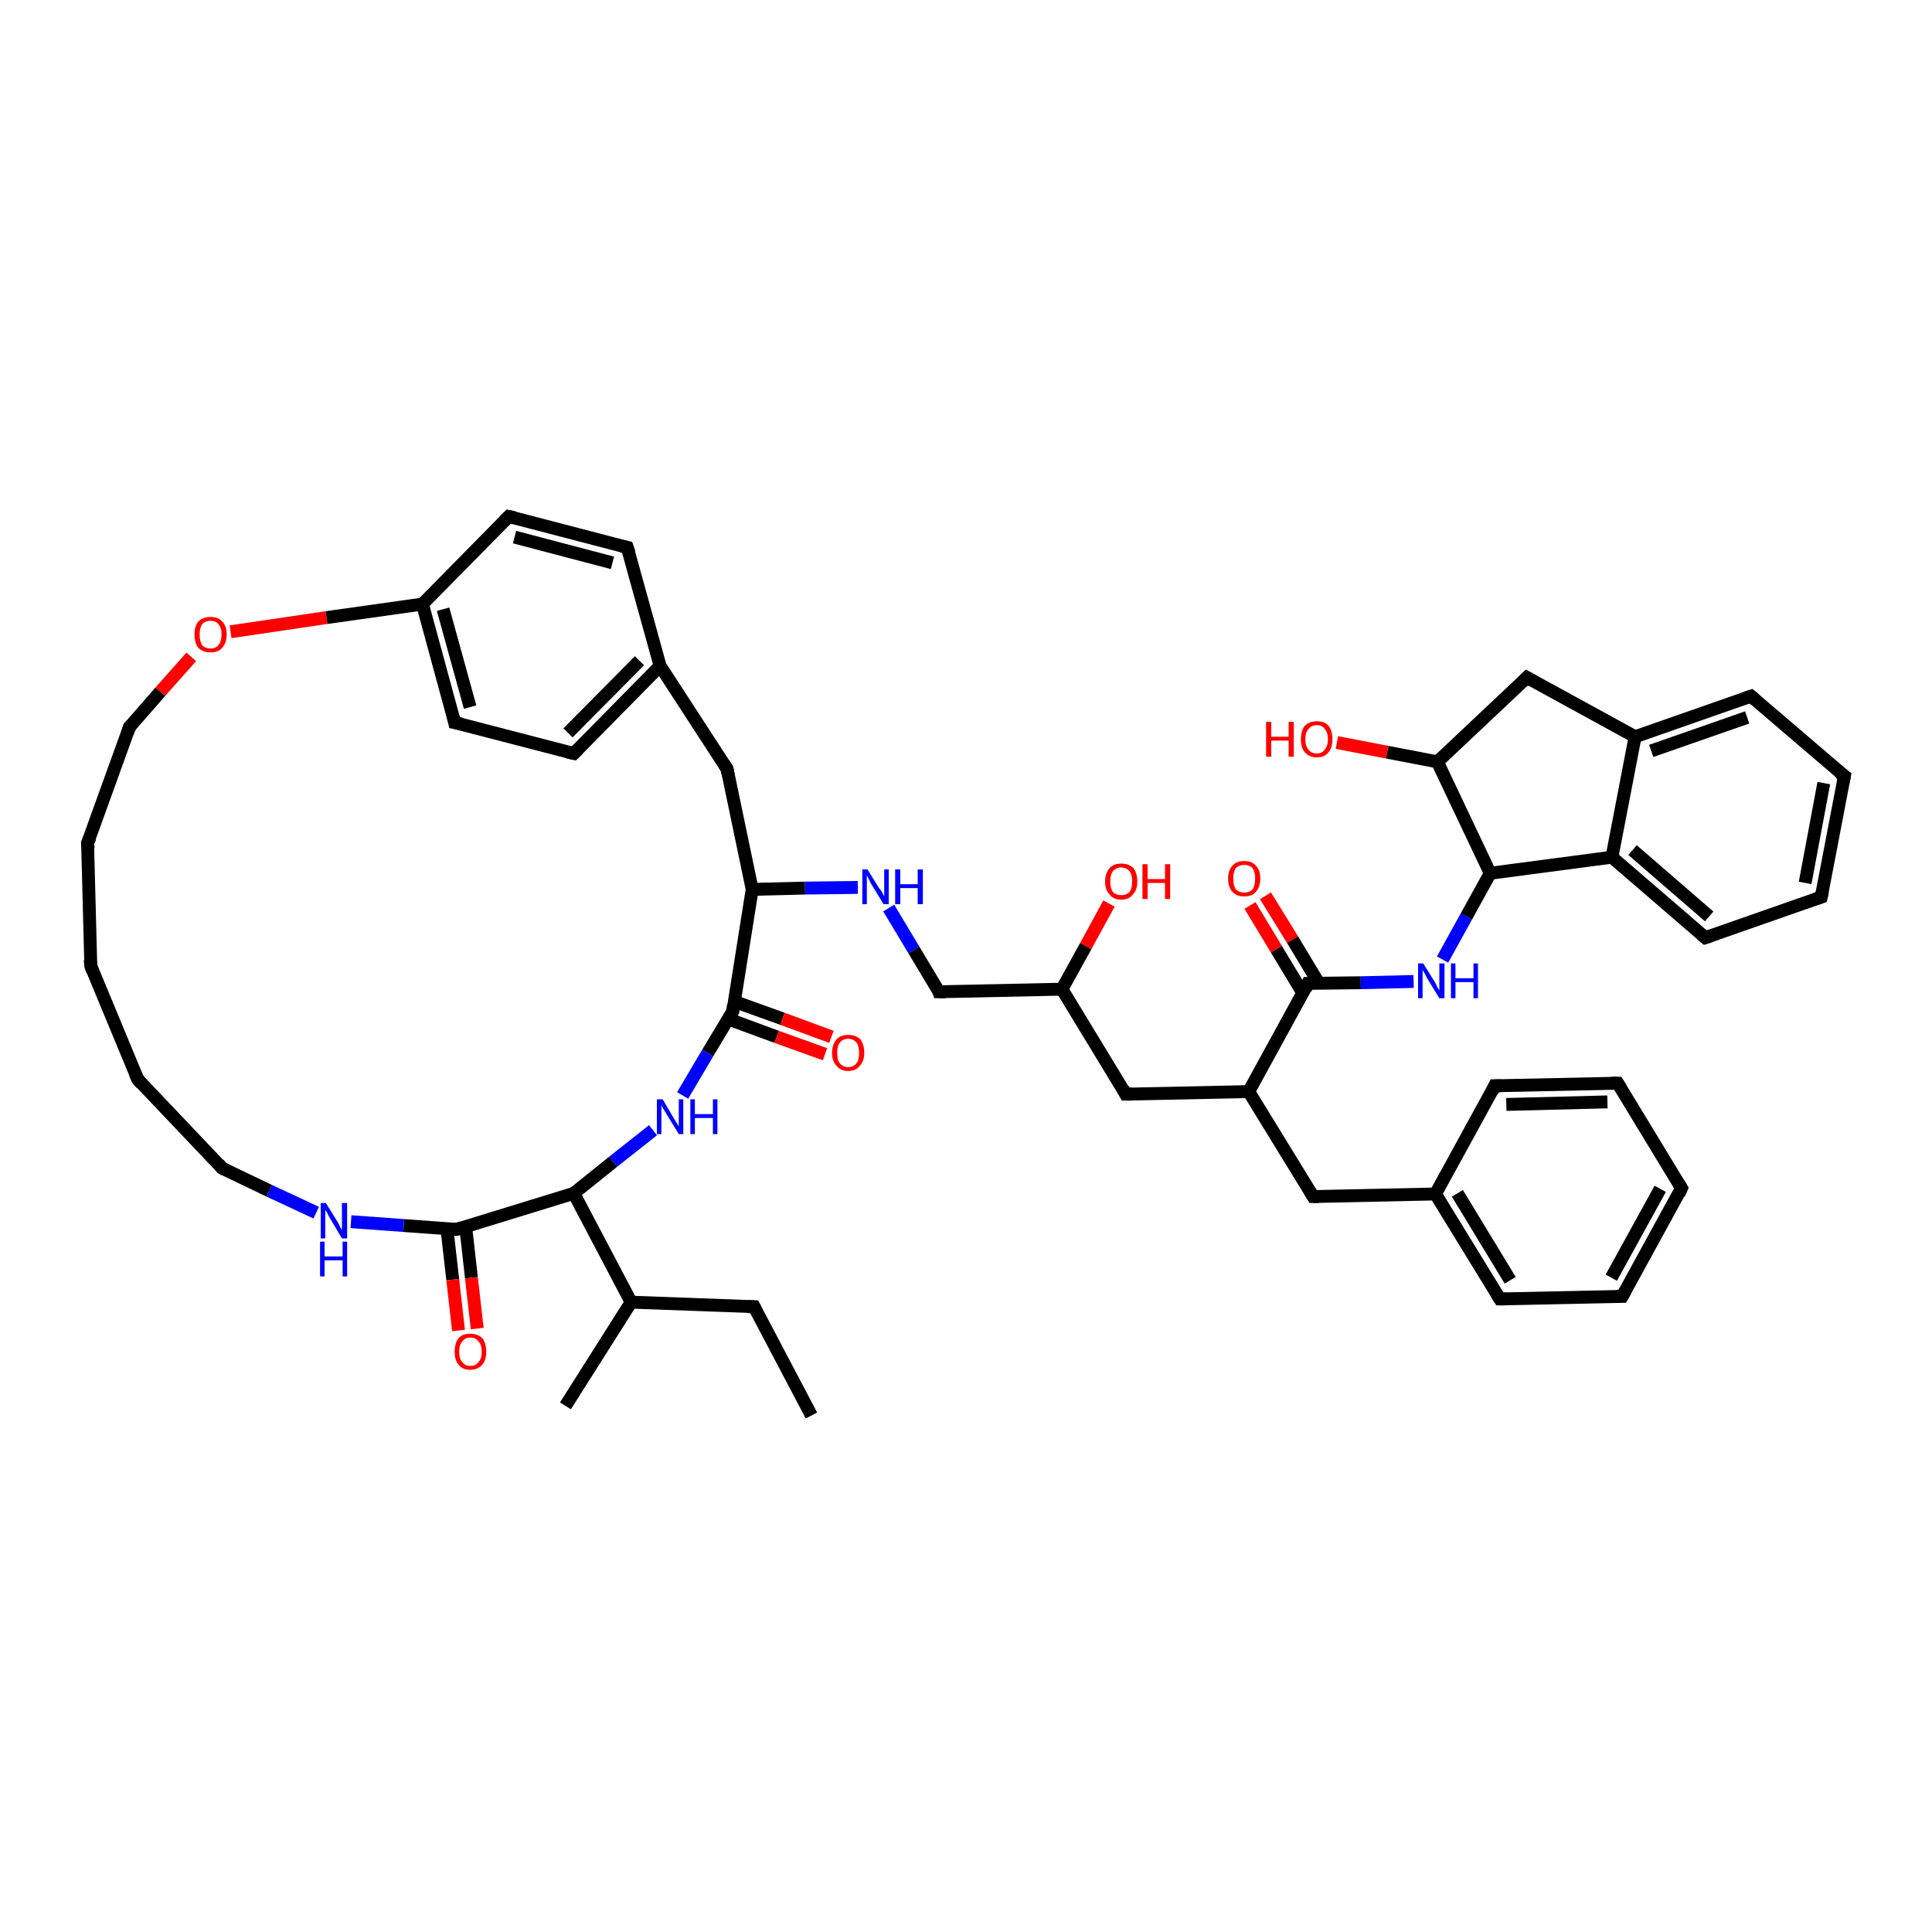 <?xml version='1.0' encoding='iso-8859-1'?>
<svg version='1.1' baseProfile='full'
              xmlns='http://www.w3.org/2000/svg'
                      xmlns:rdkit='http://www.rdkit.org/xml'
                      xmlns:xlink='http://www.w3.org/1999/xlink'
                  xml:space='preserve'
width='300px' height='300px' viewBox='0 0 300 300'>
<!-- END OF HEADER -->
<rect style='opacity:1.0;fill:#FFFFFF;stroke:none' width='300.0' height='300.0' x='0.0' y='0.0'> </rect>
<path class='bond-0 atom-0 atom-1' d='M 196.5,139.1 L 200.7,145.9' style='fill:none;fill-rule:evenodd;stroke:#FF0000;stroke-width:2.0px;stroke-linecap:butt;stroke-linejoin:miter;stroke-opacity:1' />
<path class='bond-0 atom-0 atom-1' d='M 200.7,145.9 L 204.8,152.7' style='fill:none;fill-rule:evenodd;stroke:#000000;stroke-width:2.0px;stroke-linecap:butt;stroke-linejoin:miter;stroke-opacity:1' />
<path class='bond-0 atom-0 atom-1' d='M 194.1,140.6 L 198.2,147.4' style='fill:none;fill-rule:evenodd;stroke:#FF0000;stroke-width:2.0px;stroke-linecap:butt;stroke-linejoin:miter;stroke-opacity:1' />
<path class='bond-0 atom-0 atom-1' d='M 198.2,147.4 L 202.3,154.2' style='fill:none;fill-rule:evenodd;stroke:#000000;stroke-width:2.0px;stroke-linecap:butt;stroke-linejoin:miter;stroke-opacity:1' />
<path class='bond-1 atom-1 atom-2' d='M 203.1,152.7 L 211.3,152.6' style='fill:none;fill-rule:evenodd;stroke:#000000;stroke-width:2.0px;stroke-linecap:butt;stroke-linejoin:miter;stroke-opacity:1' />
<path class='bond-1 atom-1 atom-2' d='M 211.3,152.6 L 219.5,152.4' style='fill:none;fill-rule:evenodd;stroke:#0000FF;stroke-width:2.0px;stroke-linecap:butt;stroke-linejoin:miter;stroke-opacity:1' />
<path class='bond-2 atom-2 atom-3' d='M 224.0,149.0 L 227.7,142.3' style='fill:none;fill-rule:evenodd;stroke:#0000FF;stroke-width:2.0px;stroke-linecap:butt;stroke-linejoin:miter;stroke-opacity:1' />
<path class='bond-2 atom-2 atom-3' d='M 227.7,142.3 L 231.4,135.6' style='fill:none;fill-rule:evenodd;stroke:#000000;stroke-width:2.0px;stroke-linecap:butt;stroke-linejoin:miter;stroke-opacity:1' />
<path class='bond-3 atom-3 atom-4' d='M 231.4,135.6 L 250.3,133.1' style='fill:none;fill-rule:evenodd;stroke:#000000;stroke-width:2.0px;stroke-linecap:butt;stroke-linejoin:miter;stroke-opacity:1' />
<path class='bond-4 atom-4 atom-5' d='M 250.3,133.1 L 264.8,145.6' style='fill:none;fill-rule:evenodd;stroke:#000000;stroke-width:2.0px;stroke-linecap:butt;stroke-linejoin:miter;stroke-opacity:1' />
<path class='bond-4 atom-4 atom-5' d='M 253.5,132.0 L 265.4,142.3' style='fill:none;fill-rule:evenodd;stroke:#000000;stroke-width:2.0px;stroke-linecap:butt;stroke-linejoin:miter;stroke-opacity:1' />
<path class='bond-5 atom-5 atom-6' d='M 264.8,145.6 L 282.8,139.3' style='fill:none;fill-rule:evenodd;stroke:#000000;stroke-width:2.0px;stroke-linecap:butt;stroke-linejoin:miter;stroke-opacity:1' />
<path class='bond-6 atom-6 atom-7' d='M 282.8,139.3 L 286.4,120.5' style='fill:none;fill-rule:evenodd;stroke:#000000;stroke-width:2.0px;stroke-linecap:butt;stroke-linejoin:miter;stroke-opacity:1' />
<path class='bond-6 atom-6 atom-7' d='M 280.3,137.1 L 283.2,121.6' style='fill:none;fill-rule:evenodd;stroke:#000000;stroke-width:2.0px;stroke-linecap:butt;stroke-linejoin:miter;stroke-opacity:1' />
<path class='bond-7 atom-7 atom-8' d='M 286.4,120.5 L 271.9,108.1' style='fill:none;fill-rule:evenodd;stroke:#000000;stroke-width:2.0px;stroke-linecap:butt;stroke-linejoin:miter;stroke-opacity:1' />
<path class='bond-8 atom-8 atom-9' d='M 271.9,108.1 L 253.9,114.4' style='fill:none;fill-rule:evenodd;stroke:#000000;stroke-width:2.0px;stroke-linecap:butt;stroke-linejoin:miter;stroke-opacity:1' />
<path class='bond-8 atom-8 atom-9' d='M 271.3,111.4 L 256.4,116.6' style='fill:none;fill-rule:evenodd;stroke:#000000;stroke-width:2.0px;stroke-linecap:butt;stroke-linejoin:miter;stroke-opacity:1' />
<path class='bond-9 atom-9 atom-10' d='M 253.9,114.4 L 237.1,105.2' style='fill:none;fill-rule:evenodd;stroke:#000000;stroke-width:2.0px;stroke-linecap:butt;stroke-linejoin:miter;stroke-opacity:1' />
<path class='bond-10 atom-10 atom-11' d='M 237.1,105.2 L 223.2,118.3' style='fill:none;fill-rule:evenodd;stroke:#000000;stroke-width:2.0px;stroke-linecap:butt;stroke-linejoin:miter;stroke-opacity:1' />
<path class='bond-11 atom-11 atom-12' d='M 223.2,118.3 L 215.4,116.8' style='fill:none;fill-rule:evenodd;stroke:#000000;stroke-width:2.0px;stroke-linecap:butt;stroke-linejoin:miter;stroke-opacity:1' />
<path class='bond-11 atom-11 atom-12' d='M 215.4,116.8 L 207.6,115.3' style='fill:none;fill-rule:evenodd;stroke:#FF0000;stroke-width:2.0px;stroke-linecap:butt;stroke-linejoin:miter;stroke-opacity:1' />
<path class='bond-12 atom-1 atom-13' d='M 203.1,152.7 L 193.9,169.5' style='fill:none;fill-rule:evenodd;stroke:#000000;stroke-width:2.0px;stroke-linecap:butt;stroke-linejoin:miter;stroke-opacity:1' />
<path class='bond-13 atom-13 atom-14' d='M 193.9,169.5 L 203.9,185.8' style='fill:none;fill-rule:evenodd;stroke:#000000;stroke-width:2.0px;stroke-linecap:butt;stroke-linejoin:miter;stroke-opacity:1' />
<path class='bond-14 atom-14 atom-15' d='M 203.9,185.8 L 222.9,185.4' style='fill:none;fill-rule:evenodd;stroke:#000000;stroke-width:2.0px;stroke-linecap:butt;stroke-linejoin:miter;stroke-opacity:1' />
<path class='bond-15 atom-15 atom-16' d='M 222.9,185.4 L 232.9,201.7' style='fill:none;fill-rule:evenodd;stroke:#000000;stroke-width:2.0px;stroke-linecap:butt;stroke-linejoin:miter;stroke-opacity:1' />
<path class='bond-15 atom-15 atom-16' d='M 226.3,185.3 L 234.5,198.8' style='fill:none;fill-rule:evenodd;stroke:#000000;stroke-width:2.0px;stroke-linecap:butt;stroke-linejoin:miter;stroke-opacity:1' />
<path class='bond-16 atom-16 atom-17' d='M 232.9,201.7 L 251.9,201.3' style='fill:none;fill-rule:evenodd;stroke:#000000;stroke-width:2.0px;stroke-linecap:butt;stroke-linejoin:miter;stroke-opacity:1' />
<path class='bond-17 atom-17 atom-18' d='M 251.9,201.3 L 261.1,184.5' style='fill:none;fill-rule:evenodd;stroke:#000000;stroke-width:2.0px;stroke-linecap:butt;stroke-linejoin:miter;stroke-opacity:1' />
<path class='bond-17 atom-17 atom-18' d='M 250.2,198.4 L 257.8,184.6' style='fill:none;fill-rule:evenodd;stroke:#000000;stroke-width:2.0px;stroke-linecap:butt;stroke-linejoin:miter;stroke-opacity:1' />
<path class='bond-18 atom-18 atom-19' d='M 261.1,184.5 L 251.2,168.2' style='fill:none;fill-rule:evenodd;stroke:#000000;stroke-width:2.0px;stroke-linecap:butt;stroke-linejoin:miter;stroke-opacity:1' />
<path class='bond-19 atom-19 atom-20' d='M 251.2,168.2 L 232.1,168.6' style='fill:none;fill-rule:evenodd;stroke:#000000;stroke-width:2.0px;stroke-linecap:butt;stroke-linejoin:miter;stroke-opacity:1' />
<path class='bond-19 atom-19 atom-20' d='M 249.6,171.1 L 233.9,171.5' style='fill:none;fill-rule:evenodd;stroke:#000000;stroke-width:2.0px;stroke-linecap:butt;stroke-linejoin:miter;stroke-opacity:1' />
<path class='bond-20 atom-13 atom-21' d='M 193.9,169.5 L 174.8,169.9' style='fill:none;fill-rule:evenodd;stroke:#000000;stroke-width:2.0px;stroke-linecap:butt;stroke-linejoin:miter;stroke-opacity:1' />
<path class='bond-21 atom-21 atom-22' d='M 174.8,169.9 L 164.9,153.6' style='fill:none;fill-rule:evenodd;stroke:#000000;stroke-width:2.0px;stroke-linecap:butt;stroke-linejoin:miter;stroke-opacity:1' />
<path class='bond-22 atom-22 atom-23' d='M 164.9,153.6 L 168.6,146.9' style='fill:none;fill-rule:evenodd;stroke:#000000;stroke-width:2.0px;stroke-linecap:butt;stroke-linejoin:miter;stroke-opacity:1' />
<path class='bond-22 atom-22 atom-23' d='M 168.6,146.9 L 172.2,140.3' style='fill:none;fill-rule:evenodd;stroke:#FF0000;stroke-width:2.0px;stroke-linecap:butt;stroke-linejoin:miter;stroke-opacity:1' />
<path class='bond-23 atom-22 atom-24' d='M 164.9,153.6 L 145.8,154.0' style='fill:none;fill-rule:evenodd;stroke:#000000;stroke-width:2.0px;stroke-linecap:butt;stroke-linejoin:miter;stroke-opacity:1' />
<path class='bond-24 atom-24 atom-25' d='M 145.8,154.0 L 141.9,147.5' style='fill:none;fill-rule:evenodd;stroke:#000000;stroke-width:2.0px;stroke-linecap:butt;stroke-linejoin:miter;stroke-opacity:1' />
<path class='bond-24 atom-24 atom-25' d='M 141.9,147.5 L 138.0,141.0' style='fill:none;fill-rule:evenodd;stroke:#0000FF;stroke-width:2.0px;stroke-linecap:butt;stroke-linejoin:miter;stroke-opacity:1' />
<path class='bond-25 atom-25 atom-26' d='M 133.2,137.8 L 125.0,137.9' style='fill:none;fill-rule:evenodd;stroke:#0000FF;stroke-width:2.0px;stroke-linecap:butt;stroke-linejoin:miter;stroke-opacity:1' />
<path class='bond-25 atom-25 atom-26' d='M 125.0,137.9 L 116.8,138.1' style='fill:none;fill-rule:evenodd;stroke:#000000;stroke-width:2.0px;stroke-linecap:butt;stroke-linejoin:miter;stroke-opacity:1' />
<path class='bond-26 atom-26 atom-27' d='M 116.8,138.1 L 113.8,157.0' style='fill:none;fill-rule:evenodd;stroke:#000000;stroke-width:2.0px;stroke-linecap:butt;stroke-linejoin:miter;stroke-opacity:1' />
<path class='bond-27 atom-27 atom-28' d='M 113.0,158.2 L 120.6,161.0' style='fill:none;fill-rule:evenodd;stroke:#000000;stroke-width:2.0px;stroke-linecap:butt;stroke-linejoin:miter;stroke-opacity:1' />
<path class='bond-27 atom-27 atom-28' d='M 120.6,161.0 L 128.1,163.7' style='fill:none;fill-rule:evenodd;stroke:#FF0000;stroke-width:2.0px;stroke-linecap:butt;stroke-linejoin:miter;stroke-opacity:1' />
<path class='bond-27 atom-27 atom-28' d='M 114.0,155.5 L 121.5,158.2' style='fill:none;fill-rule:evenodd;stroke:#000000;stroke-width:2.0px;stroke-linecap:butt;stroke-linejoin:miter;stroke-opacity:1' />
<path class='bond-27 atom-27 atom-28' d='M 121.5,158.2 L 129.1,161.0' style='fill:none;fill-rule:evenodd;stroke:#FF0000;stroke-width:2.0px;stroke-linecap:butt;stroke-linejoin:miter;stroke-opacity:1' />
<path class='bond-28 atom-27 atom-29' d='M 113.8,157.0 L 109.9,163.5' style='fill:none;fill-rule:evenodd;stroke:#000000;stroke-width:2.0px;stroke-linecap:butt;stroke-linejoin:miter;stroke-opacity:1' />
<path class='bond-28 atom-27 atom-29' d='M 109.9,163.5 L 106.0,170.1' style='fill:none;fill-rule:evenodd;stroke:#0000FF;stroke-width:2.0px;stroke-linecap:butt;stroke-linejoin:miter;stroke-opacity:1' />
<path class='bond-29 atom-29 atom-30' d='M 101.4,175.5 L 95.2,180.4' style='fill:none;fill-rule:evenodd;stroke:#0000FF;stroke-width:2.0px;stroke-linecap:butt;stroke-linejoin:miter;stroke-opacity:1' />
<path class='bond-29 atom-29 atom-30' d='M 95.2,180.4 L 89.1,185.3' style='fill:none;fill-rule:evenodd;stroke:#000000;stroke-width:2.0px;stroke-linecap:butt;stroke-linejoin:miter;stroke-opacity:1' />
<path class='bond-30 atom-30 atom-31' d='M 89.1,185.3 L 70.9,190.9' style='fill:none;fill-rule:evenodd;stroke:#000000;stroke-width:2.0px;stroke-linecap:butt;stroke-linejoin:miter;stroke-opacity:1' />
<path class='bond-31 atom-31 atom-32' d='M 69.4,190.8 L 70.3,198.7' style='fill:none;fill-rule:evenodd;stroke:#000000;stroke-width:2.0px;stroke-linecap:butt;stroke-linejoin:miter;stroke-opacity:1' />
<path class='bond-31 atom-31 atom-32' d='M 70.3,198.7 L 71.2,206.6' style='fill:none;fill-rule:evenodd;stroke:#FF0000;stroke-width:2.0px;stroke-linecap:butt;stroke-linejoin:miter;stroke-opacity:1' />
<path class='bond-31 atom-31 atom-32' d='M 72.3,190.4 L 73.2,198.4' style='fill:none;fill-rule:evenodd;stroke:#000000;stroke-width:2.0px;stroke-linecap:butt;stroke-linejoin:miter;stroke-opacity:1' />
<path class='bond-31 atom-31 atom-32' d='M 73.2,198.4 L 74.1,206.3' style='fill:none;fill-rule:evenodd;stroke:#FF0000;stroke-width:2.0px;stroke-linecap:butt;stroke-linejoin:miter;stroke-opacity:1' />
<path class='bond-32 atom-31 atom-33' d='M 70.9,190.9 L 62.7,190.3' style='fill:none;fill-rule:evenodd;stroke:#000000;stroke-width:2.0px;stroke-linecap:butt;stroke-linejoin:miter;stroke-opacity:1' />
<path class='bond-32 atom-31 atom-33' d='M 62.7,190.3 L 54.5,189.7' style='fill:none;fill-rule:evenodd;stroke:#0000FF;stroke-width:2.0px;stroke-linecap:butt;stroke-linejoin:miter;stroke-opacity:1' />
<path class='bond-33 atom-33 atom-34' d='M 49.1,188.3 L 41.8,184.9' style='fill:none;fill-rule:evenodd;stroke:#0000FF;stroke-width:2.0px;stroke-linecap:butt;stroke-linejoin:miter;stroke-opacity:1' />
<path class='bond-33 atom-33 atom-34' d='M 41.8,184.9 L 34.5,181.4' style='fill:none;fill-rule:evenodd;stroke:#000000;stroke-width:2.0px;stroke-linecap:butt;stroke-linejoin:miter;stroke-opacity:1' />
<path class='bond-34 atom-34 atom-35' d='M 34.5,181.4 L 21.4,167.6' style='fill:none;fill-rule:evenodd;stroke:#000000;stroke-width:2.0px;stroke-linecap:butt;stroke-linejoin:miter;stroke-opacity:1' />
<path class='bond-35 atom-35 atom-36' d='M 21.4,167.6 L 14.1,150.0' style='fill:none;fill-rule:evenodd;stroke:#000000;stroke-width:2.0px;stroke-linecap:butt;stroke-linejoin:miter;stroke-opacity:1' />
<path class='bond-36 atom-36 atom-37' d='M 14.1,150.0 L 13.6,130.9' style='fill:none;fill-rule:evenodd;stroke:#000000;stroke-width:2.0px;stroke-linecap:butt;stroke-linejoin:miter;stroke-opacity:1' />
<path class='bond-37 atom-37 atom-38' d='M 13.6,130.9 L 20.1,112.9' style='fill:none;fill-rule:evenodd;stroke:#000000;stroke-width:2.0px;stroke-linecap:butt;stroke-linejoin:miter;stroke-opacity:1' />
<path class='bond-38 atom-38 atom-39' d='M 20.1,112.9 L 24.9,107.4' style='fill:none;fill-rule:evenodd;stroke:#000000;stroke-width:2.0px;stroke-linecap:butt;stroke-linejoin:miter;stroke-opacity:1' />
<path class='bond-38 atom-38 atom-39' d='M 24.9,107.4 L 29.7,102.0' style='fill:none;fill-rule:evenodd;stroke:#FF0000;stroke-width:2.0px;stroke-linecap:butt;stroke-linejoin:miter;stroke-opacity:1' />
<path class='bond-39 atom-39 atom-40' d='M 35.8,98.1 L 50.7,95.9' style='fill:none;fill-rule:evenodd;stroke:#FF0000;stroke-width:2.0px;stroke-linecap:butt;stroke-linejoin:miter;stroke-opacity:1' />
<path class='bond-39 atom-39 atom-40' d='M 50.7,95.9 L 65.6,93.8' style='fill:none;fill-rule:evenodd;stroke:#000000;stroke-width:2.0px;stroke-linecap:butt;stroke-linejoin:miter;stroke-opacity:1' />
<path class='bond-40 atom-40 atom-41' d='M 65.6,93.8 L 70.6,112.2' style='fill:none;fill-rule:evenodd;stroke:#000000;stroke-width:2.0px;stroke-linecap:butt;stroke-linejoin:miter;stroke-opacity:1' />
<path class='bond-40 atom-40 atom-41' d='M 68.8,94.6 L 73.0,109.8' style='fill:none;fill-rule:evenodd;stroke:#000000;stroke-width:2.0px;stroke-linecap:butt;stroke-linejoin:miter;stroke-opacity:1' />
<path class='bond-41 atom-41 atom-42' d='M 70.6,112.2 L 89.1,117.0' style='fill:none;fill-rule:evenodd;stroke:#000000;stroke-width:2.0px;stroke-linecap:butt;stroke-linejoin:miter;stroke-opacity:1' />
<path class='bond-42 atom-42 atom-43' d='M 89.1,117.0 L 102.5,103.4' style='fill:none;fill-rule:evenodd;stroke:#000000;stroke-width:2.0px;stroke-linecap:butt;stroke-linejoin:miter;stroke-opacity:1' />
<path class='bond-42 atom-42 atom-43' d='M 88.2,113.8 L 99.3,102.6' style='fill:none;fill-rule:evenodd;stroke:#000000;stroke-width:2.0px;stroke-linecap:butt;stroke-linejoin:miter;stroke-opacity:1' />
<path class='bond-43 atom-43 atom-44' d='M 102.5,103.4 L 97.4,85.0' style='fill:none;fill-rule:evenodd;stroke:#000000;stroke-width:2.0px;stroke-linecap:butt;stroke-linejoin:miter;stroke-opacity:1' />
<path class='bond-44 atom-44 atom-45' d='M 97.4,85.0 L 79.0,80.2' style='fill:none;fill-rule:evenodd;stroke:#000000;stroke-width:2.0px;stroke-linecap:butt;stroke-linejoin:miter;stroke-opacity:1' />
<path class='bond-44 atom-44 atom-45' d='M 95.1,87.4 L 79.9,83.4' style='fill:none;fill-rule:evenodd;stroke:#000000;stroke-width:2.0px;stroke-linecap:butt;stroke-linejoin:miter;stroke-opacity:1' />
<path class='bond-45 atom-43 atom-46' d='M 102.5,103.4 L 112.9,119.4' style='fill:none;fill-rule:evenodd;stroke:#000000;stroke-width:2.0px;stroke-linecap:butt;stroke-linejoin:miter;stroke-opacity:1' />
<path class='bond-46 atom-30 atom-47' d='M 89.1,185.3 L 98.0,202.2' style='fill:none;fill-rule:evenodd;stroke:#000000;stroke-width:2.0px;stroke-linecap:butt;stroke-linejoin:miter;stroke-opacity:1' />
<path class='bond-47 atom-47 atom-48' d='M 98.0,202.2 L 87.8,218.3' style='fill:none;fill-rule:evenodd;stroke:#000000;stroke-width:2.0px;stroke-linecap:butt;stroke-linejoin:miter;stroke-opacity:1' />
<path class='bond-48 atom-47 atom-49' d='M 98.0,202.2 L 117.1,202.9' style='fill:none;fill-rule:evenodd;stroke:#000000;stroke-width:2.0px;stroke-linecap:butt;stroke-linejoin:miter;stroke-opacity:1' />
<path class='bond-49 atom-49 atom-50' d='M 117.1,202.9 L 126.0,219.8' style='fill:none;fill-rule:evenodd;stroke:#000000;stroke-width:2.0px;stroke-linecap:butt;stroke-linejoin:miter;stroke-opacity:1' />
<path class='bond-50 atom-9 atom-4' d='M 253.9,114.4 L 250.3,133.1' style='fill:none;fill-rule:evenodd;stroke:#000000;stroke-width:2.0px;stroke-linecap:butt;stroke-linejoin:miter;stroke-opacity:1' />
<path class='bond-51 atom-11 atom-3' d='M 223.2,118.3 L 231.4,135.6' style='fill:none;fill-rule:evenodd;stroke:#000000;stroke-width:2.0px;stroke-linecap:butt;stroke-linejoin:miter;stroke-opacity:1' />
<path class='bond-52 atom-20 atom-15' d='M 232.1,168.6 L 222.9,185.4' style='fill:none;fill-rule:evenodd;stroke:#000000;stroke-width:2.0px;stroke-linecap:butt;stroke-linejoin:miter;stroke-opacity:1' />
<path class='bond-53 atom-45 atom-40' d='M 79.0,80.2 L 65.6,93.8' style='fill:none;fill-rule:evenodd;stroke:#000000;stroke-width:2.0px;stroke-linecap:butt;stroke-linejoin:miter;stroke-opacity:1' />
<path class='bond-54 atom-46 atom-26' d='M 112.9,119.4 L 116.8,138.1' style='fill:none;fill-rule:evenodd;stroke:#000000;stroke-width:2.0px;stroke-linecap:butt;stroke-linejoin:miter;stroke-opacity:1' />
<path d='M 203.5,152.7 L 203.1,152.7 L 202.7,153.6' style='fill:none;stroke:#000000;stroke-width:2.0px;stroke-linecap:butt;stroke-linejoin:miter;stroke-opacity:1;' />
<path d='M 264.1,145.0 L 264.8,145.6 L 265.7,145.3' style='fill:none;stroke:#000000;stroke-width:2.0px;stroke-linecap:butt;stroke-linejoin:miter;stroke-opacity:1;' />
<path d='M 281.9,139.6 L 282.8,139.3 L 283.0,138.4' style='fill:none;stroke:#000000;stroke-width:2.0px;stroke-linecap:butt;stroke-linejoin:miter;stroke-opacity:1;' />
<path d='M 286.2,121.5 L 286.4,120.5 L 285.6,119.9' style='fill:none;stroke:#000000;stroke-width:2.0px;stroke-linecap:butt;stroke-linejoin:miter;stroke-opacity:1;' />
<path d='M 272.6,108.7 L 271.9,108.1 L 271.0,108.4' style='fill:none;stroke:#000000;stroke-width:2.0px;stroke-linecap:butt;stroke-linejoin:miter;stroke-opacity:1;' />
<path d='M 238.0,105.7 L 237.1,105.2 L 236.4,105.9' style='fill:none;stroke:#000000;stroke-width:2.0px;stroke-linecap:butt;stroke-linejoin:miter;stroke-opacity:1;' />
<path d='M 203.4,185.0 L 203.9,185.8 L 204.8,185.8' style='fill:none;stroke:#000000;stroke-width:2.0px;stroke-linecap:butt;stroke-linejoin:miter;stroke-opacity:1;' />
<path d='M 232.4,200.9 L 232.9,201.7 L 233.8,201.7' style='fill:none;stroke:#000000;stroke-width:2.0px;stroke-linecap:butt;stroke-linejoin:miter;stroke-opacity:1;' />
<path d='M 251.0,201.3 L 251.9,201.3 L 252.4,200.4' style='fill:none;stroke:#000000;stroke-width:2.0px;stroke-linecap:butt;stroke-linejoin:miter;stroke-opacity:1;' />
<path d='M 260.7,185.4 L 261.1,184.5 L 260.6,183.7' style='fill:none;stroke:#000000;stroke-width:2.0px;stroke-linecap:butt;stroke-linejoin:miter;stroke-opacity:1;' />
<path d='M 251.7,169.0 L 251.2,168.2 L 250.2,168.2' style='fill:none;stroke:#000000;stroke-width:2.0px;stroke-linecap:butt;stroke-linejoin:miter;stroke-opacity:1;' />
<path d='M 233.1,168.6 L 232.1,168.6 L 231.7,169.5' style='fill:none;stroke:#000000;stroke-width:2.0px;stroke-linecap:butt;stroke-linejoin:miter;stroke-opacity:1;' />
<path d='M 175.8,169.9 L 174.8,169.9 L 174.4,169.1' style='fill:none;stroke:#000000;stroke-width:2.0px;stroke-linecap:butt;stroke-linejoin:miter;stroke-opacity:1;' />
<path d='M 146.8,154.0 L 145.8,154.0 L 145.7,153.7' style='fill:none;stroke:#000000;stroke-width:2.0px;stroke-linecap:butt;stroke-linejoin:miter;stroke-opacity:1;' />
<path d='M 113.9,156.0 L 113.8,157.0 L 113.6,157.3' style='fill:none;stroke:#000000;stroke-width:2.0px;stroke-linecap:butt;stroke-linejoin:miter;stroke-opacity:1;' />
<path d='M 71.8,190.6 L 70.9,190.9 L 70.4,190.9' style='fill:none;stroke:#000000;stroke-width:2.0px;stroke-linecap:butt;stroke-linejoin:miter;stroke-opacity:1;' />
<path d='M 34.9,181.6 L 34.5,181.4 L 33.9,180.7' style='fill:none;stroke:#000000;stroke-width:2.0px;stroke-linecap:butt;stroke-linejoin:miter;stroke-opacity:1;' />
<path d='M 22.0,168.3 L 21.4,167.6 L 21.0,166.7' style='fill:none;stroke:#000000;stroke-width:2.0px;stroke-linecap:butt;stroke-linejoin:miter;stroke-opacity:1;' />
<path d='M 14.4,150.8 L 14.1,150.0 L 14.0,149.0' style='fill:none;stroke:#000000;stroke-width:2.0px;stroke-linecap:butt;stroke-linejoin:miter;stroke-opacity:1;' />
<path d='M 13.7,131.8 L 13.6,130.9 L 14.0,130.0' style='fill:none;stroke:#000000;stroke-width:2.0px;stroke-linecap:butt;stroke-linejoin:miter;stroke-opacity:1;' />
<path d='M 19.8,113.8 L 20.1,112.9 L 20.4,112.6' style='fill:none;stroke:#000000;stroke-width:2.0px;stroke-linecap:butt;stroke-linejoin:miter;stroke-opacity:1;' />
<path d='M 70.4,111.3 L 70.6,112.2 L 71.6,112.4' style='fill:none;stroke:#000000;stroke-width:2.0px;stroke-linecap:butt;stroke-linejoin:miter;stroke-opacity:1;' />
<path d='M 88.2,116.8 L 89.1,117.0 L 89.8,116.3' style='fill:none;stroke:#000000;stroke-width:2.0px;stroke-linecap:butt;stroke-linejoin:miter;stroke-opacity:1;' />
<path d='M 97.7,85.9 L 97.4,85.0 L 96.5,84.8' style='fill:none;stroke:#000000;stroke-width:2.0px;stroke-linecap:butt;stroke-linejoin:miter;stroke-opacity:1;' />
<path d='M 79.9,80.4 L 79.0,80.2 L 78.3,80.9' style='fill:none;stroke:#000000;stroke-width:2.0px;stroke-linecap:butt;stroke-linejoin:miter;stroke-opacity:1;' />
<path d='M 112.4,118.6 L 112.9,119.4 L 113.1,120.4' style='fill:none;stroke:#000000;stroke-width:2.0px;stroke-linecap:butt;stroke-linejoin:miter;stroke-opacity:1;' />
<path d='M 116.1,202.9 L 117.1,202.9 L 117.5,203.7' style='fill:none;stroke:#000000;stroke-width:2.0px;stroke-linecap:butt;stroke-linejoin:miter;stroke-opacity:1;' />
<path class='atom-0' d='M 190.7 136.4
Q 190.7 135.1, 191.4 134.4
Q 192.0 133.7, 193.2 133.7
Q 194.4 133.7, 195.0 134.4
Q 195.7 135.1, 195.7 136.4
Q 195.7 137.7, 195.0 138.5
Q 194.4 139.2, 193.2 139.2
Q 192.0 139.2, 191.4 138.5
Q 190.7 137.8, 190.7 136.4
M 193.2 138.6
Q 194.0 138.6, 194.5 138.1
Q 194.9 137.5, 194.9 136.4
Q 194.9 135.4, 194.5 134.8
Q 194.0 134.3, 193.2 134.3
Q 192.4 134.3, 191.9 134.8
Q 191.5 135.4, 191.5 136.4
Q 191.5 137.5, 191.9 138.1
Q 192.4 138.6, 193.2 138.6
' fill='#FF0000'/>
<path class='atom-2' d='M 221.0 149.6
L 222.8 152.5
Q 223.0 152.8, 223.2 153.3
Q 223.5 153.8, 223.5 153.8
L 223.5 149.6
L 224.3 149.6
L 224.3 155.0
L 223.5 155.0
L 221.6 151.9
Q 221.4 151.5, 221.2 151.1
Q 220.9 150.7, 220.9 150.5
L 220.9 155.0
L 220.2 155.0
L 220.2 149.6
L 221.0 149.6
' fill='#0000FF'/>
<path class='atom-2' d='M 225.3 149.6
L 226.0 149.6
L 226.0 151.9
L 228.8 151.9
L 228.8 149.6
L 229.5 149.6
L 229.5 155.0
L 228.8 155.0
L 228.8 152.5
L 226.0 152.5
L 226.0 155.0
L 225.3 155.0
L 225.3 149.6
' fill='#0000FF'/>
<path class='atom-12' d='M 196.6 112.1
L 197.4 112.1
L 197.4 114.4
L 200.1 114.4
L 200.1 112.1
L 200.9 112.1
L 200.9 117.5
L 200.1 117.5
L 200.1 115.0
L 197.4 115.0
L 197.4 117.5
L 196.6 117.5
L 196.6 112.1
' fill='#FF0000'/>
<path class='atom-12' d='M 202.0 114.8
Q 202.0 113.5, 202.6 112.7
Q 203.3 112.0, 204.5 112.0
Q 205.7 112.0, 206.3 112.7
Q 206.9 113.5, 206.9 114.8
Q 206.9 116.1, 206.3 116.8
Q 205.7 117.6, 204.5 117.6
Q 203.3 117.6, 202.6 116.8
Q 202.0 116.1, 202.0 114.8
M 204.5 117.0
Q 205.3 117.0, 205.7 116.4
Q 206.2 115.8, 206.2 114.8
Q 206.2 113.7, 205.7 113.2
Q 205.3 112.6, 204.5 112.6
Q 203.6 112.6, 203.2 113.2
Q 202.7 113.7, 202.7 114.8
Q 202.7 115.9, 203.2 116.4
Q 203.6 117.0, 204.5 117.0
' fill='#FF0000'/>
<path class='atom-23' d='M 171.6 136.9
Q 171.6 135.6, 172.3 134.8
Q 172.9 134.1, 174.1 134.1
Q 175.3 134.1, 176.0 134.8
Q 176.6 135.6, 176.6 136.9
Q 176.6 138.2, 175.9 138.9
Q 175.3 139.7, 174.1 139.7
Q 172.9 139.7, 172.3 138.9
Q 171.6 138.2, 171.6 136.9
M 174.1 139.0
Q 174.9 139.0, 175.4 138.5
Q 175.8 137.9, 175.8 136.9
Q 175.8 135.8, 175.4 135.3
Q 174.9 134.7, 174.1 134.7
Q 173.3 134.7, 172.8 135.3
Q 172.4 135.8, 172.4 136.9
Q 172.4 137.9, 172.8 138.5
Q 173.3 139.0, 174.1 139.0
' fill='#FF0000'/>
<path class='atom-23' d='M 177.4 134.2
L 178.2 134.2
L 178.2 136.5
L 180.9 136.5
L 180.9 134.2
L 181.7 134.2
L 181.7 139.6
L 180.9 139.6
L 180.9 137.1
L 178.2 137.1
L 178.2 139.6
L 177.4 139.6
L 177.4 134.2
' fill='#FF0000'/>
<path class='atom-25' d='M 134.7 135.0
L 136.5 137.9
Q 136.7 138.1, 137.0 138.6
Q 137.3 139.2, 137.3 139.2
L 137.3 135.0
L 138.0 135.0
L 138.0 140.4
L 137.2 140.4
L 135.3 137.3
Q 135.1 136.9, 134.9 136.5
Q 134.7 136.1, 134.6 135.9
L 134.6 140.4
L 133.9 140.4
L 133.9 135.0
L 134.7 135.0
' fill='#0000FF'/>
<path class='atom-25' d='M 139.0 135.0
L 139.8 135.0
L 139.8 137.3
L 142.5 137.3
L 142.5 135.0
L 143.3 135.0
L 143.3 140.4
L 142.5 140.4
L 142.5 137.9
L 139.8 137.9
L 139.8 140.4
L 139.0 140.4
L 139.0 135.0
' fill='#0000FF'/>
<path class='atom-28' d='M 129.2 163.5
Q 129.2 162.2, 129.9 161.4
Q 130.5 160.7, 131.7 160.7
Q 132.9 160.7, 133.6 161.4
Q 134.2 162.2, 134.2 163.5
Q 134.2 164.8, 133.5 165.5
Q 132.9 166.3, 131.7 166.3
Q 130.5 166.3, 129.9 165.5
Q 129.2 164.8, 129.2 163.5
M 131.7 165.7
Q 132.5 165.7, 133.0 165.1
Q 133.4 164.6, 133.4 163.5
Q 133.4 162.4, 133.0 161.9
Q 132.5 161.3, 131.7 161.3
Q 130.9 161.3, 130.4 161.9
Q 130.0 162.4, 130.0 163.5
Q 130.0 164.6, 130.4 165.1
Q 130.9 165.7, 131.7 165.7
' fill='#FF0000'/>
<path class='atom-29' d='M 102.9 170.7
L 104.6 173.6
Q 104.8 173.9, 105.1 174.4
Q 105.4 174.9, 105.4 174.9
L 105.4 170.7
L 106.1 170.7
L 106.1 176.1
L 105.4 176.1
L 103.5 173.0
Q 103.3 172.6, 103.0 172.2
Q 102.8 171.8, 102.7 171.6
L 102.7 176.1
L 102.0 176.1
L 102.0 170.7
L 102.9 170.7
' fill='#0000FF'/>
<path class='atom-29' d='M 107.2 170.7
L 107.9 170.7
L 107.9 173.0
L 110.7 173.0
L 110.7 170.7
L 111.4 170.7
L 111.4 176.1
L 110.7 176.1
L 110.7 173.6
L 107.9 173.6
L 107.9 176.1
L 107.2 176.1
L 107.2 170.7
' fill='#0000FF'/>
<path class='atom-32' d='M 70.6 209.9
Q 70.6 208.6, 71.2 207.8
Q 71.8 207.1, 73.0 207.1
Q 74.2 207.1, 74.9 207.8
Q 75.5 208.6, 75.5 209.9
Q 75.5 211.2, 74.9 211.9
Q 74.2 212.7, 73.0 212.7
Q 71.8 212.7, 71.2 211.9
Q 70.6 211.2, 70.6 209.9
M 73.0 212.1
Q 73.9 212.1, 74.3 211.5
Q 74.8 211.0, 74.8 209.9
Q 74.8 208.8, 74.3 208.3
Q 73.9 207.7, 73.0 207.7
Q 72.2 207.7, 71.8 208.3
Q 71.3 208.8, 71.3 209.9
Q 71.3 211.0, 71.8 211.5
Q 72.2 212.1, 73.0 212.1
' fill='#FF0000'/>
<path class='atom-33' d='M 50.6 186.8
L 52.4 189.7
Q 52.6 190.0, 52.8 190.5
Q 53.1 191.0, 53.1 191.0
L 53.1 186.8
L 53.9 186.8
L 53.9 192.3
L 53.1 192.3
L 51.2 189.1
Q 51.0 188.8, 50.8 188.3
Q 50.5 187.9, 50.5 187.8
L 50.5 192.3
L 49.8 192.3
L 49.8 186.8
L 50.6 186.8
' fill='#0000FF'/>
<path class='atom-33' d='M 49.7 192.8
L 50.4 192.8
L 50.4 195.1
L 53.2 195.1
L 53.2 192.8
L 53.9 192.8
L 53.9 198.2
L 53.2 198.2
L 53.2 195.7
L 50.4 195.7
L 50.4 198.2
L 49.7 198.2
L 49.7 192.8
' fill='#0000FF'/>
<path class='atom-39' d='M 30.2 98.5
Q 30.2 97.2, 30.8 96.5
Q 31.5 95.8, 32.7 95.8
Q 33.9 95.8, 34.5 96.5
Q 35.2 97.2, 35.2 98.5
Q 35.2 99.8, 34.5 100.6
Q 33.9 101.3, 32.7 101.3
Q 31.5 101.3, 30.8 100.6
Q 30.2 99.9, 30.2 98.5
M 32.7 100.7
Q 33.5 100.7, 33.9 100.2
Q 34.4 99.6, 34.4 98.5
Q 34.4 97.5, 33.9 96.9
Q 33.5 96.4, 32.7 96.4
Q 31.9 96.4, 31.4 96.9
Q 31.0 97.5, 31.0 98.5
Q 31.0 99.6, 31.4 100.2
Q 31.9 100.7, 32.7 100.7
' fill='#FF0000'/>
</svg>
